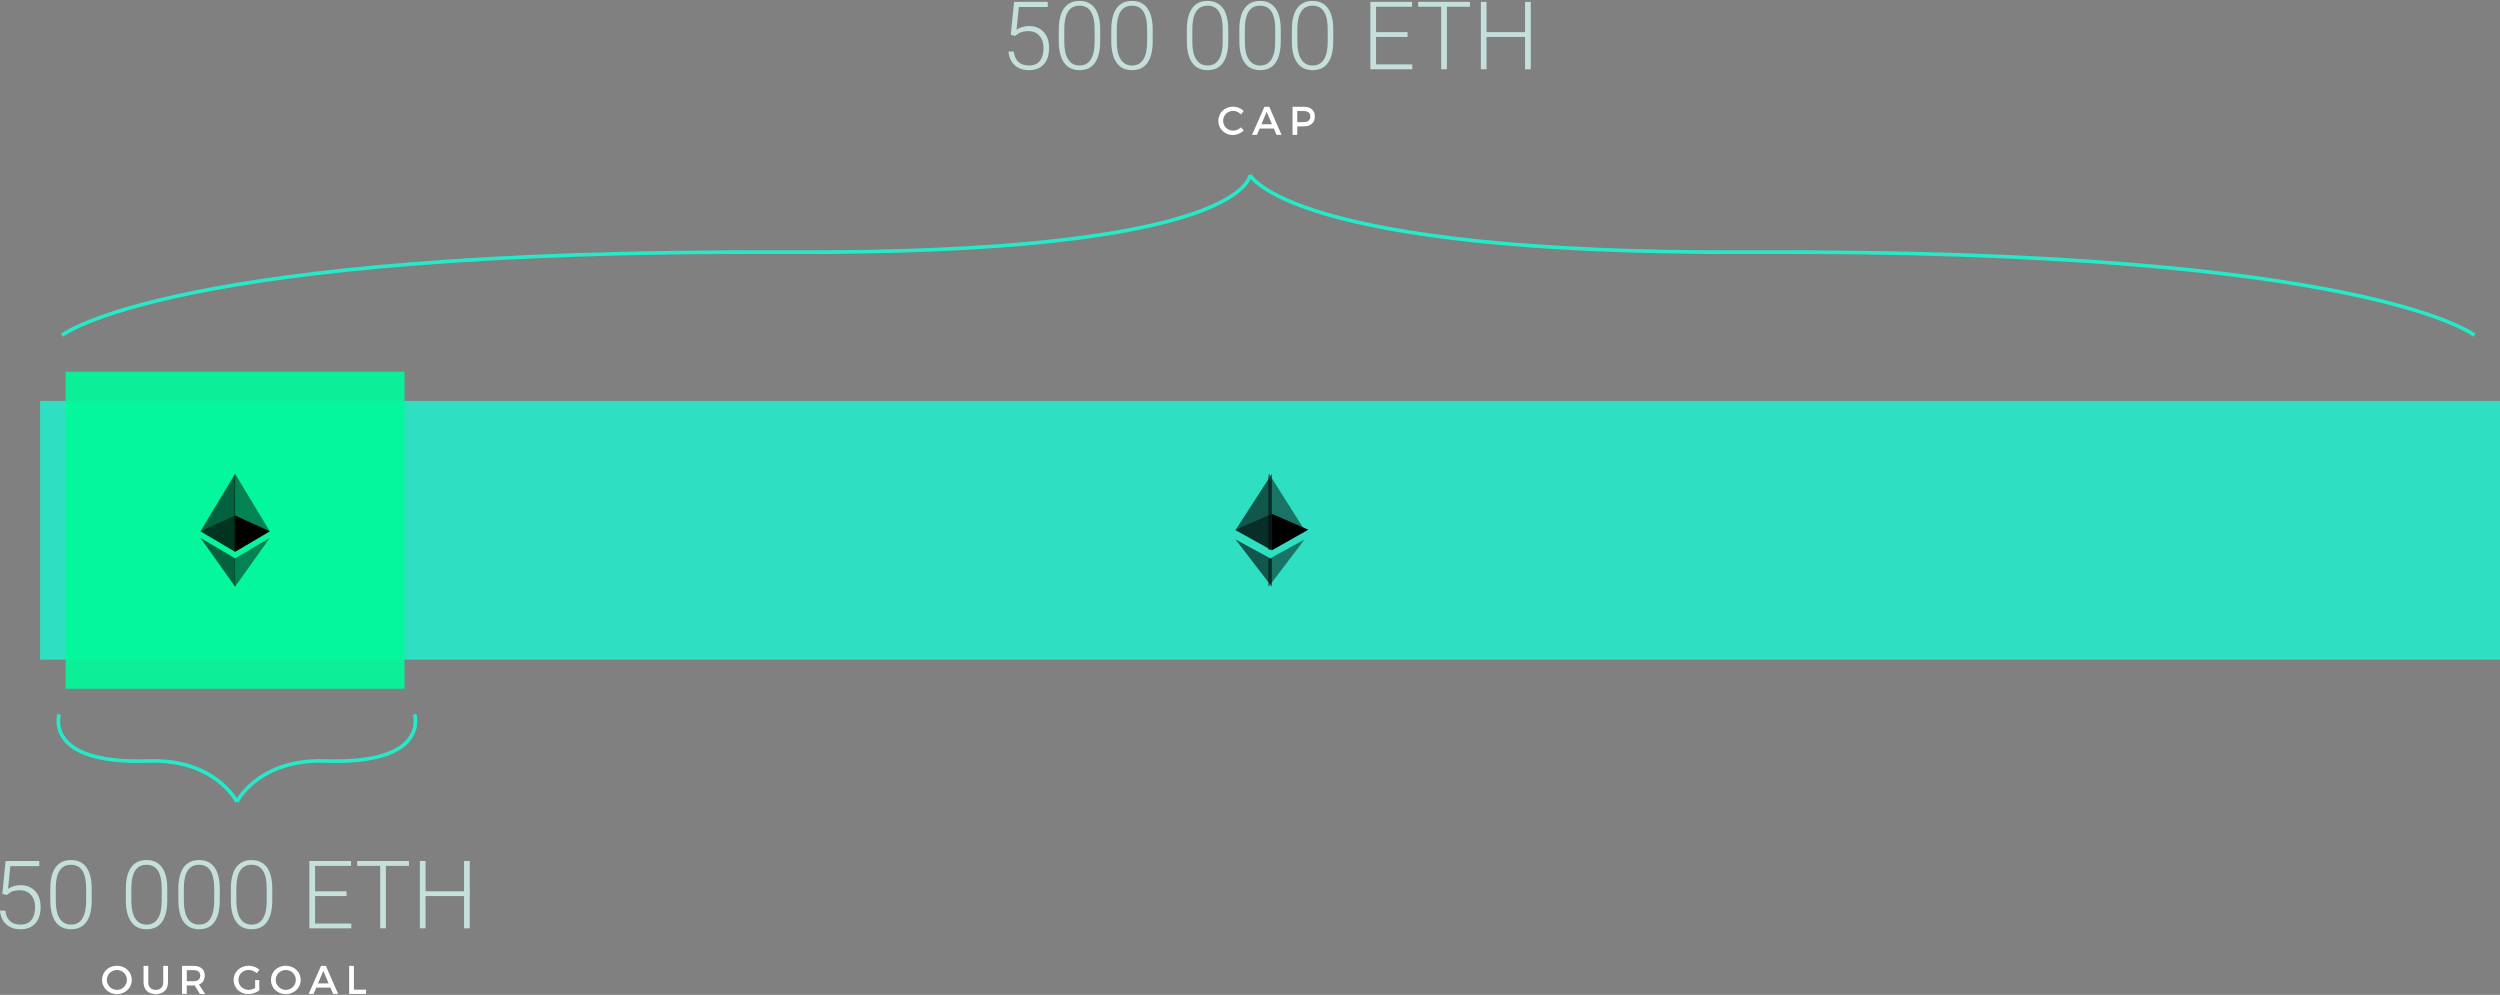 <?xml version="1.0" encoding="UTF-8"?>
<svg width="686px" height="273px" viewBox="0 0 686 273" version="1.1" xmlns="http://www.w3.org/2000/svg" xmlns:xlink="http://www.w3.org/1999/xlink">
    <rect x="0" y="0" width="686" height="273" fill="#808080" stroke="none"/>
    <!-- Generator: Sketch 43.2 (39069) - http://www.bohemiancoding.com/sketch -->
    <title>goal-vector</title>
    <desc>Created with Sketch.</desc>
    <defs></defs>
    <g id="Page-1" stroke="none" stroke-width="1" fill="none" fill-rule="evenodd">
        <g id="01-home" transform="translate(-342, -5987)">
            <g id="Early-access" transform="translate(-5, 5664)">
                <g id="Content" transform="translate(341, 101)">
                    <g id="goal-vector" transform="translate(6, 222)">
                        <g id="Goal" transform="translate(11, 0)">
                            <path d="M266.362,9.529 L267.263,0.516 L276.505,0.516 L276.505,1.925 L268.571,1.925 L267.923,8.171 C268.914,7.494 270.073,7.155 271.402,7.155 C273.069,7.155 274.398,7.697 275.388,8.78 C276.378,9.864 276.874,11.307 276.874,13.109 C276.874,15.056 276.391,16.567 275.426,17.642 C274.461,18.716 273.103,19.254 271.351,19.254 C269.743,19.254 268.44,18.805 267.441,17.908 C266.442,17.011 265.871,15.754 265.727,14.138 L267.187,14.138 C267.331,15.399 267.758,16.353 268.469,17 C269.18,17.648 270.141,17.972 271.351,17.972 C272.671,17.972 273.668,17.553 274.341,16.715 C275.014,15.877 275.35,14.684 275.35,13.135 C275.35,11.781 274.973,10.676 274.22,9.821 C273.467,8.966 272.439,8.539 271.135,8.539 C270.416,8.539 269.79,8.63 269.256,8.812 C268.723,8.994 268.16,9.347 267.568,9.872 L266.362,9.529 Z M290.889,11.294 C290.889,13.901 290.411,15.879 289.455,17.229 C288.498,18.579 287.089,19.254 285.227,19.254 C283.399,19.254 281.998,18.592 281.025,17.267 C280.052,15.943 279.552,14.015 279.527,11.484 L279.527,8.171 C279.527,5.573 280.009,3.605 280.974,2.268 C281.939,0.93 283.348,0.262 285.202,0.262 C287.03,0.262 288.426,0.907 289.391,2.198 C290.356,3.488 290.855,5.391 290.889,7.904 L290.889,11.294 Z M289.366,7.98 C289.366,5.865 289.021,4.265 288.331,3.182 C287.641,2.098 286.598,1.557 285.202,1.557 C283.831,1.557 282.798,2.086 282.104,3.144 C281.41,4.202 281.055,5.763 281.038,7.828 L281.038,11.459 C281.038,13.566 281.395,15.179 282.11,16.296 C282.826,17.413 283.864,17.972 285.227,17.972 C286.581,17.972 287.607,17.426 288.306,16.334 C289.004,15.242 289.357,13.643 289.366,11.535 L289.366,7.98 Z M305.298,11.294 C305.298,13.901 304.82,15.879 303.864,17.229 C302.907,18.579 301.498,19.254 299.636,19.254 C297.808,19.254 296.407,18.592 295.434,17.267 C294.461,15.943 293.961,14.015 293.936,11.484 L293.936,8.171 C293.936,5.573 294.418,3.605 295.383,2.268 C296.348,0.93 297.757,0.262 299.611,0.262 C301.439,0.262 302.835,0.907 303.8,2.198 C304.765,3.488 305.264,5.391 305.298,7.904 L305.298,11.294 Z M303.775,7.98 C303.775,5.865 303.43,4.265 302.74,3.182 C302.05,2.098 301.007,1.557 299.611,1.557 C298.24,1.557 297.207,2.086 296.513,3.144 C295.819,4.202 295.464,5.763 295.447,7.828 L295.447,11.459 C295.447,13.566 295.804,15.179 296.52,16.296 C297.235,17.413 298.274,17.972 299.636,17.972 C300.99,17.972 302.017,17.426 302.715,16.334 C303.413,15.242 303.766,13.643 303.775,11.535 L303.775,7.98 Z M326.03,11.294 C326.03,13.901 325.552,15.879 324.595,17.229 C323.639,18.579 322.23,19.254 320.368,19.254 C318.54,19.254 317.139,18.592 316.166,17.267 C315.192,15.943 314.693,14.015 314.667,11.484 L314.667,8.171 C314.667,5.573 315.15,3.605 316.115,2.268 C317.08,0.93 318.489,0.262 320.342,0.262 C322.17,0.262 323.567,0.907 324.532,2.198 C325.497,3.488 325.996,5.391 326.03,7.904 L326.03,11.294 Z M324.506,7.98 C324.506,5.865 324.161,4.265 323.472,3.182 C322.782,2.098 321.739,1.557 320.342,1.557 C318.971,1.557 317.939,2.086 317.245,3.144 C316.551,4.202 316.195,5.763 316.178,7.828 L316.178,11.459 C316.178,13.566 316.536,15.179 317.251,16.296 C317.966,17.413 319.005,17.972 320.368,17.972 C321.722,17.972 322.748,17.426 323.446,16.334 C324.145,15.242 324.498,13.643 324.506,11.535 L324.506,7.98 Z M340.439,11.294 C340.439,13.901 339.961,15.879 339.004,17.229 C338.048,18.579 336.639,19.254 334.777,19.254 C332.949,19.254 331.548,18.592 330.575,17.267 C329.601,15.943 329.102,14.015 329.077,11.484 L329.077,8.171 C329.077,5.573 329.559,3.605 330.524,2.268 C331.489,0.93 332.898,0.262 334.751,0.262 C336.58,0.262 337.976,0.907 338.941,2.198 C339.906,3.488 340.405,5.391 340.439,7.904 L340.439,11.294 Z M338.916,7.98 C338.916,5.865 338.571,4.265 337.881,3.182 C337.191,2.098 336.148,1.557 334.751,1.557 C333.38,1.557 332.348,2.086 331.654,3.144 C330.96,4.202 330.604,5.763 330.587,7.828 L330.587,11.459 C330.587,13.566 330.945,15.179 331.66,16.296 C332.375,17.413 333.414,17.972 334.777,17.972 C336.131,17.972 337.157,17.426 337.855,16.334 C338.554,15.242 338.907,13.643 338.916,11.535 L338.916,7.98 Z M354.848,11.294 C354.848,13.901 354.37,15.879 353.414,17.229 C352.457,18.579 351.048,19.254 349.186,19.254 C347.358,19.254 345.957,18.592 344.984,17.267 C344.011,15.943 343.511,14.015 343.486,11.484 L343.486,8.171 C343.486,5.573 343.968,3.605 344.933,2.268 C345.898,0.93 347.307,0.262 349.161,0.262 C350.989,0.262 352.385,0.907 353.35,2.198 C354.315,3.488 354.814,5.391 354.848,7.904 L354.848,11.294 Z M353.325,7.98 C353.325,5.865 352.98,4.265 352.29,3.182 C351.6,2.098 350.557,1.557 349.161,1.557 C347.79,1.557 346.757,2.086 346.063,3.144 C345.369,4.202 345.014,5.763 344.997,7.828 L344.997,11.459 C344.997,13.566 345.354,15.179 346.069,16.296 C346.785,17.413 347.823,17.972 349.186,17.972 C350.54,17.972 351.566,17.426 352.265,16.334 C352.963,15.242 353.316,13.643 353.325,11.535 L353.325,7.98 Z M375.237,10.139 L366.591,10.139 L366.591,17.68 L376.532,17.68 L376.532,19 L365.03,19 L365.03,0.516 L376.468,0.516 L376.468,1.849 L366.591,1.849 L366.591,8.818 L375.237,8.818 L375.237,10.139 Z M392.363,1.849 L386.028,1.849 L386.028,19 L384.466,19 L384.466,1.849 L378.144,1.849 L378.144,0.516 L392.363,0.516 L392.363,1.849 Z M409.044,19 L407.47,19 L407.47,10.139 L396.908,10.139 L396.908,19 L395.346,19 L395.346,0.516 L396.908,0.516 L396.908,8.818 L407.47,8.818 L407.47,0.516 L409.044,0.516 L409.044,19 Z" id="500-000-ETH" fill="#C5DFDB"></path>
                            <path d="M327.356,29.267 C325.079,29.267 323.308,30.95 323.308,33.139 C323.308,35.35 325.057,37.055 327.312,37.055 C328.401,37.055 329.512,36.56 330.293,35.79 L329.522,34.932 C328.94,35.493 328.147,35.845 327.377,35.845 C325.837,35.845 324.627,34.646 324.627,33.128 C324.627,31.61 325.837,30.422 327.377,30.422 C328.159,30.422 328.962,30.796 329.522,31.401 L330.281,30.455 C329.534,29.718 328.445,29.267 327.356,29.267 Z M338.529,35.262 L334.647,35.262 L333.909,37 L332.557,37 L335.955,29.3 L337.286,29.3 L340.652,37 L339.267,37 L338.529,35.262 Z M338.034,34.107 L336.582,30.686 L335.13,34.107 L338.034,34.107 Z M343.675,29.3 L346.745,29.3 C348.68,29.3 349.791,30.257 349.791,31.929 C349.791,33.667 348.68,34.679 346.745,34.679 L344.974,34.679 L344.974,37 L343.675,37 L343.675,29.3 Z M344.974,30.466 L344.974,33.513 L346.69,33.513 C347.877,33.513 348.548,33.007 348.548,31.962 C348.548,30.95 347.877,30.466 346.69,30.466 L344.974,30.466 Z" id="cap" fill="#FFFFFF"></path>
                            <rect id="Rectangle-5" fill="#24EAC9" opacity="0.89" x="0" y="110" width="675" height="71"></rect>
                            <g id="etherum-logo-svg" transform="translate(328, 130)" fill-rule="nonzero" fill="#000000">
                                <polygon id="Shape" opacity="0.476" points="9.214 0 9 0.693 9 20.797 9.214 21 19 15.484"></polygon>
                                <polygon id="Shape" opacity="0.608" points="10 0 0 15.484 10 21 10 11.242"></polygon>
                                <polygon id="Shape" opacity="0.476" points="9.122 23.45 9 23.589 9 30.668 9.122 31 19 18"></polygon>
                                <polygon id="Shape" opacity="0.608" points="10 31 10 23.45 0 18"></polygon>
                                <polygon id="Shape" points="10 21 20 15.347 10 11"></polygon>
                                <polygon id="Shape" opacity="0.476" points="0 15.347 10 21 10 11"></polygon>
                            </g>
                        </g>
                        <path d="M0.635,245.268 L1.536,236.254 L10.778,236.254 L10.778,237.663 L2.844,237.663 L2.196,243.909 C3.187,243.232 4.346,242.894 5.675,242.894 C7.342,242.894 8.671,243.435 9.661,244.519 C10.651,245.602 11.146,247.045 11.146,248.848 C11.146,250.794 10.664,252.305 9.699,253.38 C8.734,254.455 7.376,254.992 5.624,254.992 C4.016,254.992 2.713,254.544 1.714,253.646 C0.715,252.749 0.144,251.493 0,249.876 L1.46,249.876 C1.604,251.137 2.031,252.091 2.742,252.739 C3.453,253.386 4.414,253.71 5.624,253.71 C6.944,253.71 7.941,253.291 8.614,252.453 C9.287,251.615 9.623,250.422 9.623,248.873 C9.623,247.519 9.246,246.414 8.493,245.56 C7.74,244.705 6.712,244.277 5.408,244.277 C4.689,244.277 4.063,244.368 3.529,244.55 C2.996,244.732 2.433,245.086 1.841,245.61 L0.635,245.268 Z M25.162,247.032 C25.162,249.639 24.684,251.617 23.728,252.967 C22.771,254.317 21.362,254.992 19.5,254.992 C17.672,254.992 16.271,254.33 15.298,253.005 C14.325,251.681 13.825,249.753 13.8,247.223 L13.8,243.909 C13.8,241.311 14.282,239.343 15.247,238.006 C16.212,236.669 17.621,236 19.475,236 C21.303,236 22.699,236.645 23.664,237.936 C24.629,239.227 25.128,241.129 25.162,243.643 L25.162,247.032 Z M23.639,243.719 C23.639,241.603 23.294,240.003 22.604,238.92 C21.914,237.837 20.871,237.295 19.475,237.295 C18.104,237.295 17.071,237.824 16.377,238.882 C15.683,239.94 15.327,241.501 15.311,243.566 L15.311,247.197 C15.311,249.305 15.668,250.917 16.383,252.034 C17.098,253.151 18.137,253.71 19.5,253.71 C20.854,253.71 21.88,253.164 22.579,252.072 C23.277,250.98 23.63,249.381 23.639,247.273 L23.639,243.719 Z M45.894,247.032 C45.894,249.639 45.415,251.617 44.459,252.967 C43.503,254.317 42.093,254.992 40.231,254.992 C38.403,254.992 37.003,254.33 36.029,253.005 C35.056,251.681 34.557,249.753 34.531,247.223 L34.531,243.909 C34.531,241.311 35.014,239.343 35.979,238.006 C36.943,236.669 38.353,236 40.206,236 C42.034,236 43.431,236.645 44.396,237.936 C45.36,239.227 45.86,241.129 45.894,243.643 L45.894,247.032 Z M44.37,243.719 C44.37,241.603 44.025,240.003 43.335,238.92 C42.646,237.837 41.603,237.295 40.206,237.295 C38.835,237.295 37.802,237.824 37.108,238.882 C36.414,239.94 36.059,241.501 36.042,243.566 L36.042,247.197 C36.042,249.305 36.4,250.917 37.115,252.034 C37.83,253.151 38.869,253.71 40.231,253.71 C41.586,253.71 42.612,253.164 43.31,252.072 C44.008,250.98 44.362,249.381 44.37,247.273 L44.37,243.719 Z M60.303,247.032 C60.303,249.639 59.825,251.617 58.868,252.967 C57.912,254.317 56.503,254.992 54.641,254.992 C52.812,254.992 51.412,254.33 50.438,253.005 C49.465,251.681 48.966,249.753 48.94,247.223 L48.94,243.909 C48.94,241.311 49.423,239.343 50.388,238.006 C51.353,236.669 52.762,236 54.615,236 C56.443,236 57.84,236.645 58.805,237.936 C59.77,239.227 60.269,241.129 60.303,243.643 L60.303,247.032 Z M58.779,243.719 C58.779,241.603 58.434,240.003 57.745,238.92 C57.055,237.837 56.012,237.295 54.615,237.295 C53.244,237.295 52.212,237.824 51.518,238.882 C50.824,239.94 50.468,241.501 50.451,243.566 L50.451,247.197 C50.451,249.305 50.809,250.917 51.524,252.034 C52.239,253.151 53.278,253.71 54.641,253.71 C55.995,253.71 57.021,253.164 57.719,252.072 C58.417,250.98 58.771,249.381 58.779,247.273 L58.779,243.719 Z M74.712,247.032 C74.712,249.639 74.234,251.617 73.277,252.967 C72.321,254.317 70.912,254.992 69.05,254.992 C67.222,254.992 65.821,254.33 64.848,253.005 C63.874,251.681 63.375,249.753 63.35,247.223 L63.35,243.909 C63.35,241.311 63.832,239.343 64.797,238.006 C65.762,236.669 67.171,236 69.024,236 C70.853,236 72.249,236.645 73.214,237.936 C74.179,239.227 74.678,241.129 74.712,243.643 L74.712,247.032 Z M73.188,243.719 C73.188,241.603 72.844,240.003 72.154,238.92 C71.464,237.837 70.421,237.295 69.024,237.295 C67.653,237.295 66.621,237.824 65.927,238.882 C65.233,239.94 64.877,241.501 64.86,243.566 L64.86,247.197 C64.86,249.305 65.218,250.917 65.933,252.034 C66.648,253.151 67.687,253.71 69.05,253.71 C70.404,253.71 71.43,253.164 72.128,252.072 C72.827,250.98 73.18,249.381 73.188,247.273 L73.188,243.719 Z M95.101,245.877 L86.455,245.877 L86.455,253.418 L96.396,253.418 L96.396,254.738 L84.894,254.738 L84.894,236.254 L96.332,236.254 L96.332,237.587 L86.455,237.587 L86.455,244.557 L95.101,244.557 L95.101,245.877 Z M112.227,237.587 L105.892,237.587 L105.892,254.738 L104.33,254.738 L104.33,237.587 L98.008,237.587 L98.008,236.254 L112.227,236.254 L112.227,237.587 Z M128.908,254.738 L127.334,254.738 L127.334,245.877 L116.771,245.877 L116.771,254.738 L115.21,254.738 L115.21,236.254 L116.771,236.254 L116.771,244.557 L127.334,244.557 L127.334,236.254 L128.908,236.254 L128.908,254.738 Z" id="50-000-ETH" fill="#C5DFDB"></path>
                        <path d="M32.081,265 C34.38,265 36.162,266.683 36.162,268.883 C36.162,271.083 34.38,272.788 32.081,272.788 C29.782,272.788 28,271.083 28,268.883 C28,266.672 29.782,265 32.081,265 Z M32.092,266.166 C30.574,266.166 29.32,267.354 29.32,268.883 C29.32,270.412 30.585,271.622 32.092,271.622 C33.599,271.622 34.831,270.412 34.831,268.883 C34.831,267.354 33.599,266.166 32.092,266.166 Z M46.093,265.033 L44.795,265.033 L44.795,269.543 C44.795,270.852 44.014,271.622 42.76,271.622 C41.495,271.622 40.692,270.841 40.692,269.543 L40.692,265.033 L39.394,265.033 L39.394,269.543 C39.394,271.556 40.67,272.788 42.749,272.788 C44.828,272.788 46.093,271.556 46.093,269.543 L46.093,265.033 Z M54.836,272.733 L53.428,270.401 C53.318,270.412 53.197,270.412 53.076,270.412 L51.25,270.412 L51.25,272.733 L49.952,272.733 L49.952,265.033 L53.076,265.033 C55.045,265.033 56.178,265.99 56.178,267.662 C56.178,268.894 55.606,269.763 54.583,270.159 L56.31,272.733 L54.836,272.733 Z M51.25,269.246 L53.076,269.246 C54.264,269.246 54.946,268.74 54.946,267.695 C54.946,266.683 54.264,266.199 53.076,266.199 L51.25,266.199 L51.25,269.246 Z M70.012,268.949 L70.012,271.094 C69.462,271.424 68.813,271.622 68.241,271.622 C66.668,271.622 65.425,270.423 65.425,268.883 C65.425,267.354 66.657,266.155 68.23,266.155 C69.033,266.155 69.858,266.485 70.452,267.035 L71.189,266.078 C70.43,265.418 69.33,265 68.23,265 C65.898,265 64.105,266.683 64.105,268.883 C64.105,271.083 65.876,272.788 68.153,272.788 C69.209,272.788 70.364,272.381 71.145,271.787 L71.145,268.949 L70.012,268.949 Z M78.425,265 C80.724,265 82.506,266.683 82.506,268.883 C82.506,271.083 80.724,272.788 78.425,272.788 C76.126,272.788 74.344,271.083 74.344,268.883 C74.344,266.672 76.126,265 78.425,265 Z M78.436,266.166 C76.918,266.166 75.664,267.354 75.664,268.883 C75.664,270.412 76.929,271.622 78.436,271.622 C79.943,271.622 81.175,270.412 81.175,268.883 C81.175,267.354 79.943,266.166 78.436,266.166 Z M90.666,270.995 L86.783,270.995 L86.046,272.733 L84.693,272.733 L88.092,265.033 L89.423,265.033 L92.789,272.733 L91.403,272.733 L90.666,270.995 Z M90.171,269.84 L88.719,266.419 L87.267,269.84 L90.171,269.84 Z M97.11,271.556 L97.11,265.033 L95.812,265.033 L95.812,272.733 L100.443,272.733 L100.443,271.556 L97.11,271.556 Z" id="OUR-goal" fill="#FFFFFF"></path>
                        <rect id="Rectangle-5" fill="#00FA9A" opacity="0.9" x="18" y="102" width="93" height="87"></rect>
                        <polygon id="Shape" fill="#000000" fill-rule="nonzero" opacity="0.476" points="64.513 130 64.305 130.706 64.305 151.2 64.513 151.407 74.025 145.784"></polygon>
                        <polygon id="Shape" fill="#000000" fill-rule="nonzero" opacity="0.608" points="64.513 130 55 145.784 64.513 151.407 64.513 141.46"></polygon>
                        <polygon id="Shape" fill="#000000" fill-rule="nonzero" opacity="0.476" points="64.513 153.208 64.396 153.351 64.396 160.651 64.513 160.993 74.031 147.588"></polygon>
                        <polygon id="Shape" fill="#000000" fill-rule="nonzero" opacity="0.608" points="64.513 160.993 64.513 153.208 55 147.588"></polygon>
                        <polygon id="Shape" fill="#000000" fill-rule="nonzero" points="64.513 151.407 74.025 145.784 64.513 141.46"></polygon>
                        <polygon id="Shape" fill="#000000" fill-rule="nonzero" opacity="0.476" points="55 145.784 64.513 151.407 64.513 141.46"></polygon>
                        <path d="M16.234,220 C16.234,220 11.883,206.224 40.711,207.187 C59.12,207.801 65,196 65,196" id="Path-4" stroke="#24EAC9" transform="translate(40.5, 208) scale(1, -1) translate(-40.5, -208) "></path>
                        <path d="M65.234,220 C65.234,220 60.883,206.224 89.711,207.187 C108.12,207.801 114,196 114,196" id="Path-4" stroke="#24EAC9" transform="translate(89.5, 208) scale(-1, -1) translate(-89.5, -208) "></path>
                        <path d="M17,92 C17,92 46.971,68.369 215.649,69.187 C342.489,69.801 343,48 343,48" id="Path-4" stroke="#24EAC9"></path>
                        <path d="M343,92 C343,92 372.443,68.367 541.649,69.187 C668.489,69.801 679,48 679,48" id="Path-4" stroke="#24EAC9" transform="translate(511, 70) scale(-1, 1) translate(-511, -70) "></path>
                    </g>
                </g>
            </g>
        </g>
    </g>
</svg>